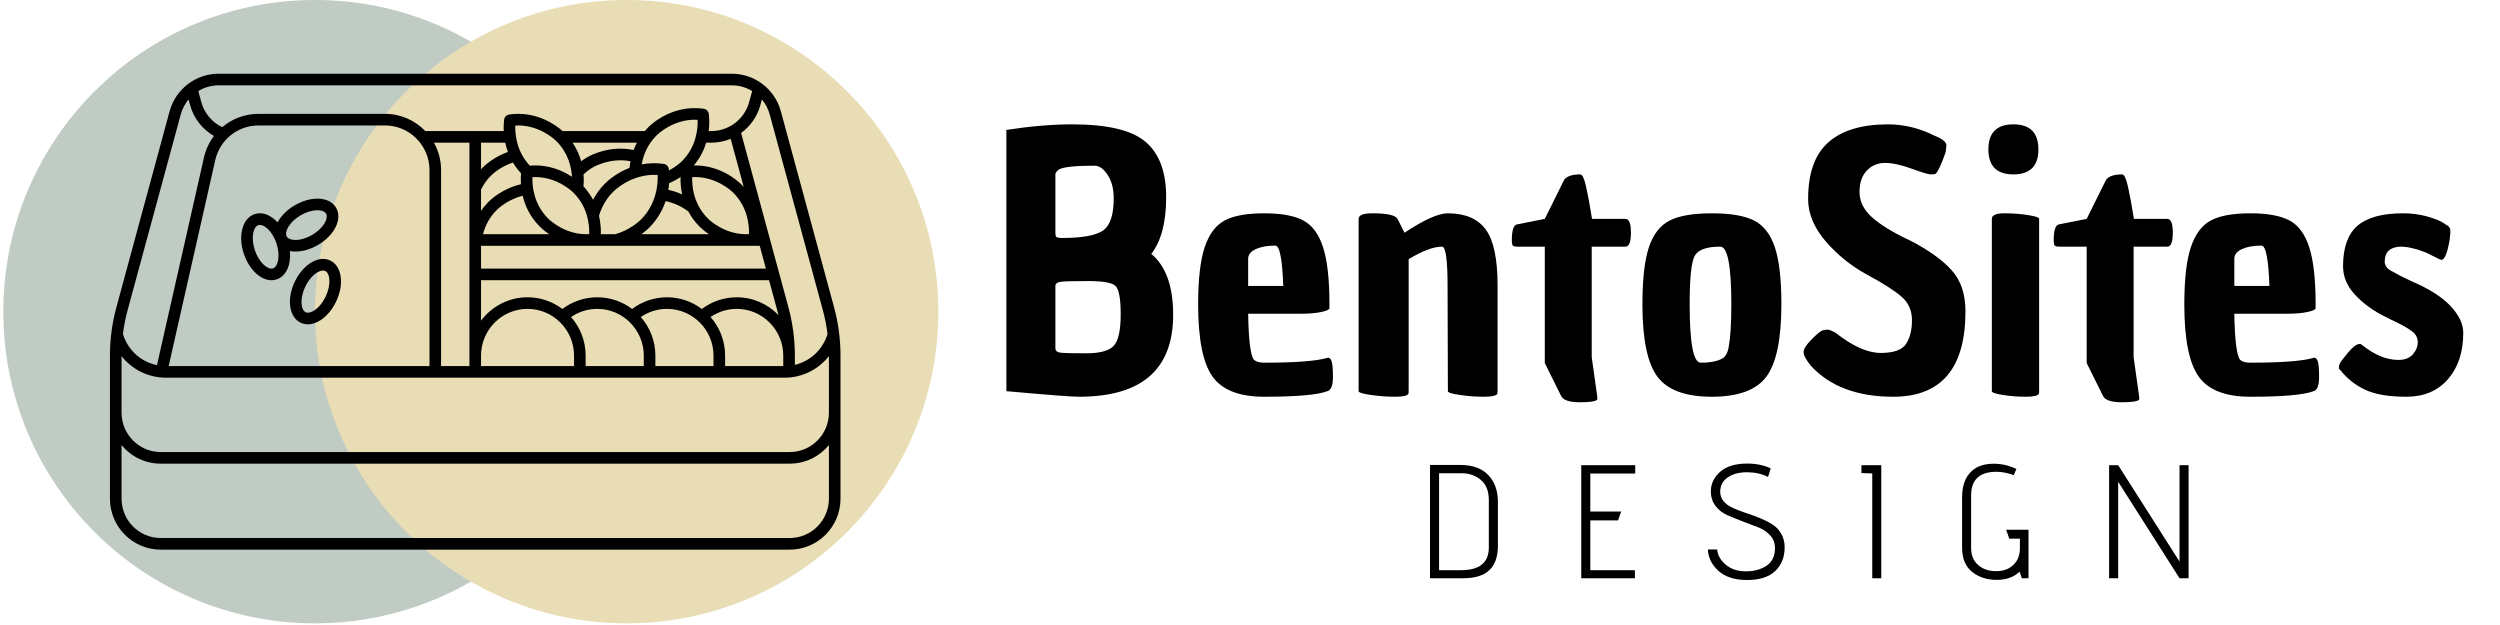<svg xmlns="http://www.w3.org/2000/svg" xmlns:xlink="http://www.w3.org/1999/xlink" width="1000" zoomAndPan="magnify" viewBox="0 0 750 187.5" height="250" preserveAspectRatio="xMidYMid meet" version="1.0"><defs><g/><clipPath id="c6f49ee43d"><path d="M 0.996 0 L 188 0 L 188 187 L 0.996 187 Z M 0.996 0 " clip-rule="nonzero"/></clipPath><clipPath id="17632b2d25"><path d="M 94.496 0 C 42.859 0 0.996 41.863 0.996 93.5 C 0.996 145.141 42.859 187 94.496 187 C 146.137 187 188 145.141 188 93.5 C 188 41.863 146.137 0 94.496 0 Z M 94.496 0 " clip-rule="nonzero"/></clipPath><clipPath id="b1391c79c3"><path d="M 94.496 0 L 281.5 0 L 281.5 187 L 94.496 187 Z M 94.496 0 " clip-rule="nonzero"/></clipPath><clipPath id="2882d65494"><path d="M 188 0 C 136.359 0 94.496 41.863 94.496 93.5 C 94.496 145.141 136.359 187 188 187 C 239.637 187 281.5 145.141 281.5 93.5 C 281.5 41.863 239.637 0 188 0 Z M 188 0 " clip-rule="nonzero"/></clipPath><clipPath id="a22a8d9725"><path d="M 32.984 22.07 L 252.152 22.07 L 252.152 164.938 L 32.984 164.938 Z M 32.984 22.07 " clip-rule="nonzero"/></clipPath></defs><g clip-path="url(#c6f49ee43d)"><g clip-path="url(#17632b2d25)"><path fill="#bfcbc3" d="M 0.996 0 L 188 0 L 188 187 L 0.996 187 Z M 0.996 0 " fill-opacity="1" fill-rule="nonzero"/></g></g><g clip-path="url(#b1391c79c3)"><g clip-path="url(#2882d65494)"><path fill="#e8ddb5" d="M 94.496 0 L 281.5 0 L 281.5 187 L 94.496 187 Z M 94.496 0 " fill-opacity="1" fill-rule="nonzero"/></g></g><g clip-path="url(#a22a8d9725)"><path fill="#000000" d="M 99.09 78.16 C 97.828 77.555 96.363 77.512 94.859 78.043 C 92.348 78.93 89.945 81.344 88.438 84.508 C 85.945 89.734 86.711 95.137 90.188 96.809 C 90.863 97.133 91.598 97.297 92.363 97.297 C 93.027 97.297 93.719 97.176 94.414 96.93 C 96.93 96.043 99.332 93.625 100.84 90.465 C 103.332 85.238 102.562 79.832 99.09 78.16 Z M 97.699 88.965 C 96.598 91.273 94.898 93.066 93.262 93.645 C 92.641 93.863 92.113 93.871 91.695 93.668 C 90.246 92.973 89.887 89.547 91.578 86.008 C 92.68 83.695 94.379 81.902 96.016 81.328 C 96.34 81.211 96.637 81.156 96.906 81.156 C 97.156 81.156 97.383 81.203 97.582 81.301 C 99.031 81.996 99.387 85.422 97.699 88.965 Z M 86.969 75.316 C 87.5 75.418 88.059 75.469 88.637 75.469 C 90.766 75.469 93.152 74.785 95.367 73.504 C 100.363 70.605 102.77 65.711 100.848 62.359 C 100.145 61.141 98.957 60.273 97.414 59.859 C 94.84 59.172 91.504 59.805 88.488 61.555 C 86.086 62.945 84.285 64.801 83.273 66.723 C 82.441 65.812 81.516 65.09 80.547 64.617 C 79.113 63.918 77.656 63.793 76.332 64.254 C 72.691 65.52 71.316 70.801 73.199 76.277 C 74.34 79.594 76.453 82.266 78.852 83.434 C 79.719 83.855 80.594 84.07 81.445 84.07 C 82 84.07 82.543 83.977 83.066 83.797 C 85.906 82.809 87.359 79.379 86.969 75.316 Z M 81.926 80.508 C 81.488 80.66 80.965 80.59 80.375 80.301 C 78.812 79.543 77.324 77.566 76.488 75.145 C 75.211 71.434 75.953 68.07 77.473 67.543 C 77.625 67.492 77.785 67.465 77.953 67.465 C 78.277 67.465 78.637 67.559 79.023 67.75 C 80.586 68.508 82.074 70.484 82.906 72.906 C 84.184 76.617 83.441 79.98 81.926 80.508 Z M 86.023 70.957 C 85.219 69.559 86.848 66.531 90.23 64.566 C 91.906 63.594 93.703 63.066 95.199 63.066 C 95.672 63.066 96.113 63.117 96.512 63.223 C 97.152 63.395 97.598 63.688 97.832 64.098 C 98.637 65.496 97.008 68.527 93.621 70.488 C 91.422 71.766 89.012 72.281 87.34 71.832 C 86.699 71.66 86.258 71.367 86.023 70.957 Z M 250.211 92.148 L 234.258 33.387 C 232.457 26.75 226.418 22.117 219.57 22.117 L 65.566 22.117 C 58.719 22.117 52.68 26.75 50.879 33.387 L 34.926 92.148 C 33.637 96.887 32.984 101.781 32.984 106.695 L 32.984 149.602 C 32.984 158.031 39.816 164.891 48.211 164.891 L 236.926 164.891 C 245.32 164.891 252.152 158.031 252.152 149.602 L 252.152 106.695 C 252.152 101.781 251.5 96.887 250.211 92.148 Z M 228.566 29.836 C 229.633 31.109 230.445 32.621 230.902 34.301 L 246.855 93.059 C 247.492 95.402 247.957 97.785 248.258 100.188 C 246.867 104.871 243.066 108.371 238.457 109.457 L 238.457 106.695 C 238.457 106.691 238.457 106.691 238.457 106.688 C 238.457 106.684 238.457 106.68 238.457 106.676 C 238.453 101.77 237.801 96.879 236.516 92.148 L 222.332 39.891 C 225.082 37.891 227.172 34.98 228.109 31.527 Z M 213.16 95.109 C 215.465 93.523 218.199 92.664 221.027 92.664 C 228.715 92.664 234.969 98.949 234.977 106.676 C 234.977 106.68 234.977 106.688 234.977 106.695 L 234.977 109.82 L 217.535 109.82 L 217.535 106.688 C 217.535 102.25 215.879 98.195 213.16 95.109 Z M 192.238 95.109 C 194.543 93.523 197.277 92.664 200.105 92.664 C 207.797 92.664 214.055 98.957 214.055 106.688 L 214.055 109.82 L 196.613 109.82 L 196.613 106.688 C 196.613 102.25 194.957 98.195 192.238 95.109 Z M 171.316 95.109 C 173.621 93.523 176.355 92.664 179.184 92.664 C 186.875 92.664 193.133 98.957 193.133 106.688 L 193.133 109.82 L 175.691 109.82 L 175.691 106.688 C 175.691 102.25 174.035 98.195 171.316 95.109 Z M 147.289 52.691 C 147.77 52.215 150.152 49.977 153.883 48.754 C 154.535 49.852 155.336 50.941 156.309 51.992 C 156.242 52.738 156.188 53.883 156.281 55.277 C 150.809 56.527 147.25 59.84 146.543 60.547 C 145.711 61.379 144.969 62.285 144.309 63.246 L 144.309 56.871 C 145.062 55.328 146.062 53.922 147.289 52.691 Z M 144.309 50.777 L 144.309 42.797 L 151.566 42.797 C 151.758 43.691 152.02 44.629 152.375 45.586 C 148.125 47.094 145.395 49.668 144.832 50.23 C 144.652 50.41 144.48 50.594 144.309 50.777 Z M 204.641 58.312 C 203.312 57.715 201.93 57.258 200.504 56.949 C 200.621 56.25 200.695 55.582 200.738 54.961 C 202.074 54.395 203.227 53.742 204.172 53.117 C 204.129 54.426 204.195 56.254 204.641 58.312 Z M 203.43 61.586 C 204.516 62.094 205.543 62.719 206.504 63.441 C 207.324 64.984 208.422 66.535 209.879 67.992 C 210.27 68.383 211.234 69.289 212.695 70.266 L 192.41 70.266 C 193.664 69.367 194.469 68.598 194.746 68.32 C 197.301 65.766 198.805 62.957 199.676 60.332 C 200.973 60.605 202.23 61.023 203.43 61.586 Z M 212.34 65.531 C 207.969 61.156 207.57 55.68 207.656 53.137 C 214.695 52.754 219.461 57.301 220.012 57.852 C 224.383 62.223 224.781 67.699 224.695 70.242 C 217.66 70.625 212.887 66.082 212.34 65.531 Z M 222.473 55.391 C 221.414 54.328 216.098 49.465 208.133 49.637 C 210.039 47.398 211.188 45.016 211.863 42.797 L 213.418 42.797 C 215.445 42.797 217.402 42.387 219.199 41.641 L 223.117 56.066 C 222.91 55.84 222.695 55.613 222.473 55.391 Z M 204.605 48.332 C 204.293 48.648 202.906 49.965 200.695 51.133 C 200.672 50.938 200.652 50.77 200.633 50.648 C 200.523 49.883 199.922 49.281 199.156 49.172 C 196.734 48.824 194.508 48.934 192.508 49.312 C 192.977 46.613 194.168 43.422 196.934 40.656 C 197.48 40.105 202.25 35.555 209.289 35.941 C 209.375 38.484 208.977 43.961 204.605 48.332 Z M 197.301 52.48 C 197.41 55.156 197.027 61.113 192.289 65.859 C 191.766 66.379 188.973 69.008 184.613 70.266 L 180.25 70.266 C 180.293 68.891 180.215 66.938 179.703 64.746 C 180.52 61.969 181.945 59.535 183.957 57.523 C 184.551 56.93 189.703 52.02 197.301 52.48 Z M 175.051 52.32 C 175.957 51.473 176.965 50.723 178.062 50.105 C 178.625 49.789 183.371 47.258 189.145 48.367 C 189.016 49.059 188.922 49.727 188.863 50.359 C 184.832 51.926 182.223 54.336 181.496 55.062 C 180.047 56.516 178.855 58.148 177.914 59.934 C 177.191 58.578 176.254 57.215 175.043 55.914 C 175.121 55.109 175.18 53.855 175.051 52.32 Z M 190.086 45.004 C 183.141 43.551 177.488 46.434 176.355 47.07 C 175.656 47.465 174.988 47.91 174.344 48.387 C 173.844 46.59 173.039 44.672 171.777 42.797 L 191.078 42.797 C 190.688 43.535 190.359 44.273 190.086 45.004 Z M 172.082 57.852 C 176.449 62.223 176.852 67.699 176.766 70.242 C 169.73 70.625 164.957 66.082 164.41 65.531 C 160.039 61.16 159.641 55.68 159.727 53.137 C 166.762 52.754 171.531 57.301 172.082 57.852 Z M 164.766 70.266 L 144.895 70.266 C 145.617 67.469 146.984 65.027 149 63.012 C 149.355 62.66 152.289 59.84 156.805 58.73 C 157.5 61.66 158.969 65.012 161.949 67.992 C 162.34 68.383 163.305 69.289 164.766 70.266 Z M 158.949 49.707 C 154.895 45.395 154.504 40.137 154.59 37.66 C 161.629 37.277 166.395 41.824 166.945 42.375 C 170.488 45.918 171.418 50.188 171.602 53.031 C 168.875 51.23 164.496 49.223 158.949 49.707 Z M 175.727 73.75 L 227.918 73.75 L 229.773 80.586 L 144.309 80.586 L 144.309 73.75 Z M 230.719 84.066 L 233.16 93.059 C 233.289 93.539 233.41 94.023 233.527 94.508 C 230.359 91.227 225.926 89.184 221.027 89.184 C 217.23 89.184 213.566 90.422 210.559 92.691 C 207.645 90.492 204.023 89.184 200.105 89.184 C 196.309 89.184 192.645 90.422 189.637 92.691 C 186.723 90.492 183.102 89.184 179.184 89.184 C 175.387 89.184 171.723 90.422 168.715 92.691 C 165.801 90.492 162.18 89.184 158.262 89.184 C 152.559 89.184 147.492 91.945 144.309 96.207 L 144.309 84.066 Z M 158.258 92.664 C 165.953 92.664 172.211 98.957 172.211 106.688 L 172.211 109.82 L 144.309 109.82 L 144.309 106.688 C 144.309 98.957 150.566 92.664 158.258 92.664 Z M 65.566 25.602 L 219.57 25.602 C 221.766 25.602 223.855 26.227 225.645 27.32 L 224.75 30.613 C 223.359 35.738 218.699 39.312 213.418 39.312 L 212.613 39.312 C 212.934 36.773 212.727 34.809 212.625 34.109 C 212.516 33.34 211.914 32.738 211.148 32.629 C 201.891 31.309 195.633 37.031 194.473 38.191 C 194.105 38.562 193.77 38.938 193.445 39.312 L 168.77 39.312 C 166.695 37.477 160.875 33.188 152.73 34.352 C 151.965 34.461 151.363 35.062 151.254 35.828 C 151.18 36.359 151.039 37.625 151.121 39.316 L 127.594 39.316 C 124.535 36.137 120.254 34.156 115.516 34.156 L 77.566 34.156 C 73.43 34.156 69.613 35.641 66.664 38.16 C 63.602 36.688 61.289 33.938 60.387 30.617 L 59.492 27.32 C 61.281 26.227 63.371 25.602 65.566 25.602 Z M 130.18 42.797 L 140.828 42.797 L 140.828 109.82 L 132.324 109.82 L 132.324 51.035 C 132.324 48.043 131.543 45.234 130.18 42.797 Z M 128.848 51.035 L 128.848 109.82 L 50.598 109.82 L 64.566 48.062 C 65.957 41.926 71.301 37.637 77.566 37.637 L 115.516 37.637 C 122.867 37.637 128.848 43.648 128.848 51.035 Z M 38.281 93.059 L 54.234 34.301 C 54.691 32.621 55.504 31.109 56.57 29.836 L 57.027 31.527 C 58.098 35.469 60.703 38.793 64.188 40.789 C 62.77 42.664 61.727 44.863 61.176 47.297 L 47.09 109.543 C 42.297 108.574 38.312 105.012 36.879 100.188 C 37.18 97.785 37.645 95.402 38.281 93.059 Z M 248.672 149.602 C 248.672 156.109 243.402 161.406 236.926 161.406 L 48.211 161.406 C 41.734 161.406 36.465 156.109 36.465 149.602 L 36.465 133.523 C 39.258 136.922 43.488 139.094 48.211 139.094 L 236.926 139.094 C 241.648 139.094 245.879 136.922 248.672 133.523 Z M 248.672 123.805 C 248.672 130.316 243.402 135.613 236.926 135.613 L 48.211 135.613 C 41.734 135.613 36.465 130.316 36.465 123.805 L 36.465 106.836 C 39.602 110.816 44.449 113.301 49.727 113.301 L 235.41 113.301 C 240.688 113.301 245.535 110.816 248.672 106.836 Z M 248.672 123.805 " fill-opacity="1" fill-rule="nonzero"/></g><g fill="#000000" fill-opacity="1"><g transform="translate(297.227, 117.35)"><g><path d="M 24.391 -80.047 C 35.016 -80.047 42.375 -78.289 46.469 -74.781 C 50.57 -71.27 52.625 -65.742 52.625 -58.203 C 52.625 -50.66 51.133 -44.984 48.156 -41.172 C 52.531 -37.555 54.719 -31.473 54.719 -22.922 C 54.719 -6.523 45.301 1.672 26.469 1.672 C 24.25 1.672 16.988 1.113 4.688 0 L 4.688 -78.375 C 11.914 -79.488 18.484 -80.047 24.391 -80.047 Z M 36.938 -13.656 C 38.301 -15.188 38.984 -18.312 38.984 -23.031 C 38.984 -27.758 38.457 -30.609 37.406 -31.578 C 36.363 -32.547 33.672 -33.031 29.328 -33.031 C 24.992 -33.031 22.254 -32.961 21.109 -32.828 C 19.961 -32.691 19.391 -32.273 19.391 -31.578 L 19.391 -12.922 C 19.391 -12.16 19.859 -11.707 20.797 -11.562 C 21.734 -11.426 24.316 -11.359 28.547 -11.359 C 32.785 -11.359 35.582 -12.125 36.938 -13.656 Z M 21.266 -45.953 C 27.305 -45.953 31.422 -46.68 33.609 -48.141 C 35.797 -49.609 36.891 -52.844 36.891 -57.844 C 36.891 -60.688 36.281 -63.031 35.062 -64.875 C 33.852 -66.719 32.551 -67.641 31.156 -67.641 C 25.25 -67.641 21.672 -67.254 20.422 -66.484 C 20.004 -66.211 19.66 -65.797 19.391 -65.234 L 19.391 -47.625 C 19.391 -46.789 19.523 -46.305 19.797 -46.172 C 20.285 -46.023 20.773 -45.953 21.266 -45.953 Z M 21.266 -45.953 "/></g></g></g><g fill="#000000" fill-opacity="1"><g transform="translate(355.585, 117.35)"><g><path d="M 23.656 1.672 C 16.219 1.672 11.055 -0.344 8.172 -4.375 C 5.297 -8.406 3.859 -15.629 3.859 -26.047 C 3.859 -33.555 4.516 -39.273 5.828 -43.203 C 7.148 -47.129 9.148 -49.801 11.828 -51.219 C 14.504 -52.645 18.445 -53.359 23.656 -53.359 C 28.863 -53.359 32.805 -52.629 35.484 -51.172 C 38.16 -49.711 40.125 -47.004 41.375 -43.047 C 42.625 -39.086 43.25 -33.457 43.25 -26.156 C 43.25 -25.738 43.25 -25.32 43.25 -24.906 C 43.25 -24.488 42.43 -24.102 40.797 -23.75 C 39.172 -23.406 37.207 -23.234 34.906 -23.234 L 18.859 -23.234 C 19.004 -15.109 19.598 -10.488 20.641 -9.375 C 21.266 -8.82 22.27 -8.547 23.656 -8.547 C 32.758 -8.547 38.977 -9 42.312 -9.906 C 42.445 -9.969 42.551 -10 42.625 -10 C 43.113 -10.145 43.516 -9.867 43.828 -9.172 C 44.141 -8.473 44.297 -6.836 44.297 -4.266 C 44.297 -1.703 43.738 -0.281 42.625 0 C 39.781 1.113 33.457 1.672 23.656 1.672 Z M 18.859 -39.703 L 18.859 -31.578 L 29.391 -31.578 C 29.109 -39.641 28.312 -43.672 27 -43.672 C 24.633 -43.672 22.688 -43.32 21.156 -42.625 C 19.625 -41.926 18.859 -40.953 18.859 -39.703 Z M 18.859 -39.703 "/></g></g></g><g fill="#000000" fill-opacity="1"><g transform="translate(402.896, 117.35)"><g><path d="M 31.469 -53.359 C 36.613 -53.359 40.383 -51.758 42.781 -48.562 C 45.176 -45.363 46.375 -39.738 46.375 -31.688 L 46.375 0 C 46.375 0.414 46.336 0.691 46.266 0.828 C 45.922 1.391 44.582 1.672 42.25 1.672 C 39.926 1.672 37.547 1.492 35.109 1.141 C 32.68 0.797 31.469 0.414 31.469 0 L 31.375 -31.688 C 31.375 -39.469 30.816 -43.359 29.703 -43.359 C 27.203 -43.359 23.867 -42.109 19.703 -39.609 L 19.703 0 C 19.703 0.414 19.664 0.691 19.594 0.828 C 19.25 1.391 17.91 1.672 15.578 1.672 C 13.254 1.672 10.859 1.492 8.391 1.141 C 5.922 0.797 4.688 0.414 4.688 0 L 4.688 -51.688 C 4.688 -52.801 6.078 -53.359 8.859 -53.359 C 13.234 -53.359 15.734 -52.801 16.359 -51.688 C 16.359 -51.551 16.395 -51.484 16.469 -51.484 L 18.453 -47.531 C 24.285 -51.414 28.625 -53.359 31.469 -53.359 Z M 31.469 -53.359 "/></g></g></g><g fill="#000000" fill-opacity="1"><g transform="translate(453.75, 117.35)"><g><path d="M 9.688 -43.359 L 1.359 -43.359 C 0.523 -43.359 0.055 -43.547 -0.047 -43.922 C -0.148 -44.305 -0.203 -44.742 -0.203 -45.234 C -0.203 -48.223 0.316 -49.82 1.359 -50.031 L 9.688 -51.688 L 15.531 -63.469 C 16.363 -64.508 17.961 -65.031 20.328 -65.031 C 20.953 -65.031 21.539 -63.781 22.094 -61.281 C 22.645 -58.781 23.234 -55.582 23.859 -51.688 L 33.875 -51.688 C 34.977 -51.688 35.531 -50.297 35.531 -47.516 C 35.531 -44.742 34.977 -43.359 33.875 -43.359 L 23.766 -43.359 L 23.766 -10.219 L 25.422 1.562 L 25.422 1.672 C 25.492 2.086 25.492 2.363 25.422 2.5 C 25.078 3.051 23.344 3.328 20.219 3.328 C 17.094 3.328 15.219 2.703 14.594 1.453 L 9.688 -8.438 Z M 9.688 -43.359 "/></g></g></g><g fill="#000000" fill-opacity="1"><g transform="translate(488.868, 117.35)"><g><path d="M 3.859 -26.047 C 3.859 -33.629 4.516 -39.363 5.828 -43.25 C 7.148 -47.145 9.234 -49.801 12.078 -51.219 C 14.93 -52.645 19.133 -53.359 24.688 -53.359 C 30.25 -53.359 34.453 -52.645 37.297 -51.219 C 40.148 -49.801 42.238 -47.145 43.562 -43.25 C 44.883 -39.363 45.547 -33.629 45.547 -26.047 C 45.547 -15.629 44.051 -8.406 41.062 -4.375 C 38.07 -0.344 32.613 1.672 24.688 1.672 C 16.77 1.672 11.316 -0.344 8.328 -4.375 C 5.348 -8.406 3.859 -15.629 3.859 -26.047 Z M 18.031 -26.047 C 18.031 -14.379 19.141 -8.547 21.359 -8.547 C 24.422 -8.547 26.68 -9.031 28.141 -10 C 28.898 -10.562 29.422 -11.57 29.703 -13.031 C 30.254 -15.945 30.531 -20.285 30.531 -26.047 C 30.531 -37.586 29.422 -43.359 27.203 -43.359 C 23.035 -43.359 20.461 -42.398 19.484 -40.484 C 18.516 -38.578 18.031 -33.766 18.031 -26.047 Z M 18.031 -26.047 "/></g></g></g><g fill="#000000" fill-opacity="1"><g transform="translate(538.263, 117.35)"><g><path d="M 5 -7.609 C 3.539 -9.41 2.812 -10.781 2.812 -11.719 C 2.812 -12.656 3.629 -13.941 5.266 -15.578 C 6.898 -17.211 7.977 -18.098 8.5 -18.234 C 9.02 -18.379 9.52 -18.453 10 -18.453 C 10.488 -18.453 11.289 -18.141 12.406 -17.516 C 17.539 -13.484 22.051 -11.469 25.938 -11.469 C 29.832 -11.469 32.367 -12.367 33.547 -14.172 C 34.734 -15.984 35.328 -18.348 35.328 -21.266 C 35.328 -24.18 34.285 -26.539 32.203 -28.344 C 30.117 -30.156 26.695 -32.344 21.938 -34.906 C 17.176 -37.477 13.023 -40.812 9.484 -44.906 C 5.941 -49.008 4.172 -53.254 4.172 -57.641 C 4.172 -65.422 6.203 -71.098 10.266 -74.672 C 14.328 -78.254 20.285 -80.047 28.141 -80.047 C 32.93 -80.047 37.617 -78.895 42.203 -76.594 C 44.641 -75.625 45.785 -74.617 45.641 -73.578 C 45.578 -73.16 45.508 -72.535 45.438 -71.703 C 44.113 -67.953 43.109 -65.797 42.422 -65.234 C 42.211 -65.098 41.742 -65.031 41.016 -65.031 C 40.285 -65.031 38.352 -65.602 35.219 -66.75 C 32.094 -67.895 29.438 -68.469 27.25 -68.469 C 25.062 -68.469 23.238 -67.703 21.781 -66.172 C 20.32 -64.648 19.594 -62.5 19.594 -59.719 C 19.594 -56.938 20.844 -54.414 23.344 -52.156 C 25.844 -49.906 29.695 -47.562 34.906 -45.125 C 40.395 -42.281 44.508 -39.328 47.25 -36.266 C 50 -33.211 51.375 -29.113 51.375 -23.969 C 51.375 -6.875 44.148 1.672 29.703 1.672 C 18.93 1.672 10.695 -1.422 5 -7.609 Z M 5 -7.609 "/></g></g></g><g fill="#000000" fill-opacity="1"><g transform="translate(592.661, 117.35)"><g><path d="M 4.891 0 L 4.891 -51.688 C 4.891 -52.801 6.141 -53.359 8.641 -53.359 C 11.148 -53.359 13.516 -53.18 15.734 -52.828 C 17.961 -52.484 19.078 -52.102 19.078 -51.688 L 19.078 0 C 19.078 0.414 19.039 0.691 18.969 0.828 C 18.625 1.391 17.301 1.672 15 1.672 C 12.707 1.672 10.445 1.492 8.219 1.141 C 6 0.797 4.891 0.414 4.891 0 Z M 11.359 -65.031 C 6.359 -65.031 3.859 -67.531 3.859 -72.531 C 3.859 -77.539 6.359 -80.047 11.359 -80.047 C 16.359 -80.047 18.859 -77.539 18.859 -72.531 C 18.859 -67.531 16.359 -65.031 11.359 -65.031 Z M 11.359 -65.031 "/></g></g></g><g fill="#000000" fill-opacity="1"><g transform="translate(616.316, 117.35)"><g><path d="M 9.688 -43.359 L 1.359 -43.359 C 0.523 -43.359 0.055 -43.547 -0.047 -43.922 C -0.148 -44.305 -0.203 -44.742 -0.203 -45.234 C -0.203 -48.223 0.316 -49.82 1.359 -50.031 L 9.688 -51.688 L 15.531 -63.469 C 16.363 -64.508 17.961 -65.031 20.328 -65.031 C 20.953 -65.031 21.539 -63.781 22.094 -61.281 C 22.645 -58.781 23.234 -55.582 23.859 -51.688 L 33.875 -51.688 C 34.977 -51.688 35.531 -50.297 35.531 -47.516 C 35.531 -44.742 34.977 -43.359 33.875 -43.359 L 23.766 -43.359 L 23.766 -10.219 L 25.422 1.562 L 25.422 1.672 C 25.492 2.086 25.492 2.363 25.422 2.5 C 25.078 3.051 23.344 3.328 20.219 3.328 C 17.094 3.328 15.219 2.703 14.594 1.453 L 9.688 -8.438 Z M 9.688 -43.359 "/></g></g></g><g fill="#000000" fill-opacity="1"><g transform="translate(651.435, 117.35)"><g><path d="M 23.656 1.672 C 16.219 1.672 11.055 -0.344 8.172 -4.375 C 5.297 -8.406 3.859 -15.629 3.859 -26.047 C 3.859 -33.555 4.516 -39.273 5.828 -43.203 C 7.148 -47.129 9.148 -49.801 11.828 -51.219 C 14.504 -52.645 18.445 -53.359 23.656 -53.359 C 28.863 -53.359 32.805 -52.629 35.484 -51.172 C 38.16 -49.711 40.125 -47.004 41.375 -43.047 C 42.625 -39.086 43.25 -33.457 43.25 -26.156 C 43.25 -25.738 43.25 -25.32 43.25 -24.906 C 43.25 -24.488 42.43 -24.102 40.797 -23.75 C 39.172 -23.406 37.207 -23.234 34.906 -23.234 L 18.859 -23.234 C 19.004 -15.109 19.598 -10.488 20.641 -9.375 C 21.266 -8.82 22.27 -8.547 23.656 -8.547 C 32.758 -8.547 38.977 -9 42.312 -9.906 C 42.445 -9.969 42.551 -10 42.625 -10 C 43.113 -10.145 43.516 -9.867 43.828 -9.172 C 44.141 -8.473 44.297 -6.836 44.297 -4.266 C 44.297 -1.703 43.738 -0.281 42.625 0 C 39.781 1.113 33.457 1.672 23.656 1.672 Z M 18.859 -39.703 L 18.859 -31.578 L 29.391 -31.578 C 29.109 -39.641 28.312 -43.672 27 -43.672 C 24.633 -43.672 22.688 -43.32 21.156 -42.625 C 19.625 -41.926 18.859 -40.953 18.859 -39.703 Z M 18.859 -39.703 "/></g></g></g><g fill="#000000" fill-opacity="1"><g transform="translate(698.745, 117.35)"><g><path d="M 33.656 -39.391 L 33.031 -39.609 L 29.078 -41.578 C 26.086 -42.766 23.516 -43.359 21.359 -43.359 C 18.234 -43.211 16.672 -41.719 16.672 -38.875 C 16.672 -37.758 17.281 -36.852 18.5 -36.156 C 19.719 -35.469 20.707 -34.93 21.469 -34.547 C 22.227 -34.16 23.336 -33.625 24.797 -32.938 C 30.016 -30.707 33.891 -28.238 36.422 -25.531 C 38.961 -22.82 40.234 -20.148 40.234 -17.516 C 40.234 -11.742 38.703 -7.102 35.641 -3.594 C 32.586 -0.082 28.438 1.672 23.188 1.672 C 17.938 1.672 13.816 0.977 10.828 -0.406 C 7.848 -1.801 5.348 -3.785 3.328 -6.359 C 3.055 -6.492 2.922 -6.703 2.922 -6.984 C 2.922 -7.266 2.973 -7.613 3.078 -8.031 C 3.18 -8.445 3.992 -9.57 5.516 -11.406 C 7.047 -13.25 8.266 -14.172 9.172 -14.172 C 9.453 -14.172 9.727 -14.031 10 -13.75 C 13.688 -10.832 17.266 -9.375 20.734 -9.375 C 22.68 -9.375 24.141 -9.93 25.109 -11.047 C 26.086 -12.16 26.578 -13.375 26.578 -14.688 C 26.578 -16.008 26.02 -17.086 24.906 -17.922 C 23.789 -18.754 22.414 -19.57 20.781 -20.375 C 19.156 -21.176 18.27 -21.609 18.125 -21.672 C 17.988 -21.742 17.801 -21.848 17.562 -21.984 C 17.32 -22.129 17.098 -22.234 16.891 -22.297 C 13.336 -24.035 10.328 -26.207 7.859 -28.812 C 5.398 -31.414 4.172 -34.316 4.172 -37.516 C 4.172 -43.078 5.609 -47.109 8.484 -49.609 C 11.367 -52.109 15.941 -53.359 22.203 -53.359 C 24.555 -53.359 26.812 -53.082 28.969 -52.531 C 31.883 -51.758 33.969 -50.852 35.219 -49.812 L 35.328 -49.812 C 35.879 -49.469 36.207 -49.051 36.312 -48.562 C 36.414 -48.082 36.363 -47.039 36.156 -45.438 C 35.469 -41.406 34.633 -39.391 33.656 -39.391 Z M 33.656 -39.391 "/></g></g></g><g fill="#000000" fill-opacity="1"><g transform="translate(425.224, 173.474)"><g><path d="M 13.859 0 L 3.781 0 L 3.781 -33.984 L 12.891 -33.984 C 16.547 -33.984 19.332 -32.977 21.25 -30.969 C 23.176 -28.969 24.141 -26.301 24.141 -22.969 L 24.141 -9.688 C 24.141 -3.227 20.711 0 13.859 0 Z M 21.422 -9.203 L 21.422 -23.453 C 21.422 -26.172 20.613 -28.191 19 -29.516 C 17.383 -30.836 15.508 -31.5 13.375 -31.5 L 6.5 -31.5 L 6.5 -2.422 L 13.094 -2.422 C 18.645 -2.422 21.422 -4.68 21.422 -9.203 Z M 21.422 -9.203 "/></g></g></g><g fill="#000000" fill-opacity="1"><g transform="translate(470.594, 173.474)"><g><path d="M 19.875 0 L 3.781 0 L 3.781 -33.922 L 19.969 -33.922 L 19.969 -31.406 L 6.5 -31.406 L 6.5 -20.016 L 15.75 -20.016 L 14.828 -17.359 L 6.5 -17.359 L 6.5 -2.422 L 19.875 -2.422 Z M 19.875 0 "/></g></g></g><g fill="#000000" fill-opacity="1"><g transform="translate(510.583, 173.474)"><g><path d="M 1.797 -8.625 L 4.562 -8.625 C 4.719 -6.914 5.578 -5.395 7.141 -4.062 C 8.711 -2.738 10.723 -2.078 13.172 -2.078 C 15.629 -2.078 17.695 -2.633 19.375 -3.75 C 21.062 -4.863 21.906 -6.633 21.906 -9.062 C 21.906 -10.551 21.426 -11.816 20.469 -12.859 C 19.52 -13.91 18.332 -14.711 16.906 -15.266 C 15.488 -15.816 13.945 -16.406 12.281 -17.031 C 10.625 -17.664 9.082 -18.289 7.656 -18.906 C 6.238 -19.52 5.051 -20.438 4.094 -21.656 C 3.145 -22.883 2.672 -24.359 2.672 -26.078 C 2.672 -28.336 3.602 -30.289 5.469 -31.938 C 7.344 -33.582 10.047 -34.406 13.578 -34.406 C 16.254 -34.406 18.609 -33.922 20.641 -32.953 C 20.641 -32.891 20.367 -32.035 19.828 -30.391 C 17.984 -31.328 15.875 -31.797 13.5 -31.797 C 11.125 -31.797 9.191 -31.273 7.703 -30.234 C 6.223 -29.203 5.484 -27.77 5.484 -25.938 C 5.484 -23.863 6.758 -22.242 9.312 -21.078 C 10.438 -20.566 11.688 -20.082 13.062 -19.625 C 14.438 -19.176 15.816 -18.676 17.203 -18.125 C 18.598 -17.57 19.859 -16.945 20.984 -16.25 C 22.117 -15.562 23.039 -14.617 23.75 -13.422 C 24.457 -12.223 24.812 -10.852 24.812 -9.312 C 24.812 -6.332 23.863 -3.945 21.969 -2.156 C 20.082 -0.363 17.273 0.531 13.547 0.531 C 9.816 0.531 6.941 -0.395 4.922 -2.25 C 2.898 -4.113 1.859 -6.238 1.797 -8.625 Z M 1.797 -8.625 "/></g></g></g><g fill="#000000" fill-opacity="1"><g transform="translate(555.226, 173.474)"><g><path d="M 9.156 0 L 6.453 0 L 6.453 -31.453 L 3.203 -31.547 L 3.203 -33.922 L 9.156 -33.922 Z M 9.156 0 "/></g></g></g><g fill="#000000" fill-opacity="1"><g transform="translate(585.473, 173.474)"><g><path d="M 23.078 0 L 21.078 0 L 20.406 -1.984 C 18.727 -0.336 16.426 0.484 13.5 0.484 C 10.57 0.484 8.113 -0.32 6.125 -1.938 C 4.145 -3.551 3.156 -5.957 3.156 -9.156 L 3.156 -24.375 C 3.156 -28.508 4.562 -31.438 7.375 -33.156 C 8.82 -33.957 10.547 -34.359 12.547 -34.359 C 15.035 -34.359 17.332 -33.828 19.438 -32.766 L 18.656 -30.922 C 16.812 -31.598 15.066 -31.938 13.422 -31.938 C 8.379 -31.938 5.859 -29.562 5.859 -24.812 L 5.859 -9.062 C 5.859 -6.895 6.562 -5.195 7.969 -3.969 C 9.375 -2.738 11.164 -2.125 13.344 -2.125 C 15.531 -2.125 17.27 -2.754 18.562 -4.016 C 19.852 -5.273 20.5 -6.941 20.5 -9.016 L 20.5 -11.875 L 17.297 -11.875 L 16.375 -14.547 L 23.078 -14.547 Z M 23.078 0 "/></g></g></g><g fill="#000000" fill-opacity="1"><g transform="translate(628.952, 173.474)"><g><path d="M 27.625 0 L 24.906 0 L 6.5 -28.938 L 6.5 0 L 3.781 0 L 3.781 -33.922 L 6.5 -33.922 L 24.906 -5 L 24.906 -33.922 L 27.625 -33.922 Z M 27.625 0 "/></g></g></g></svg>